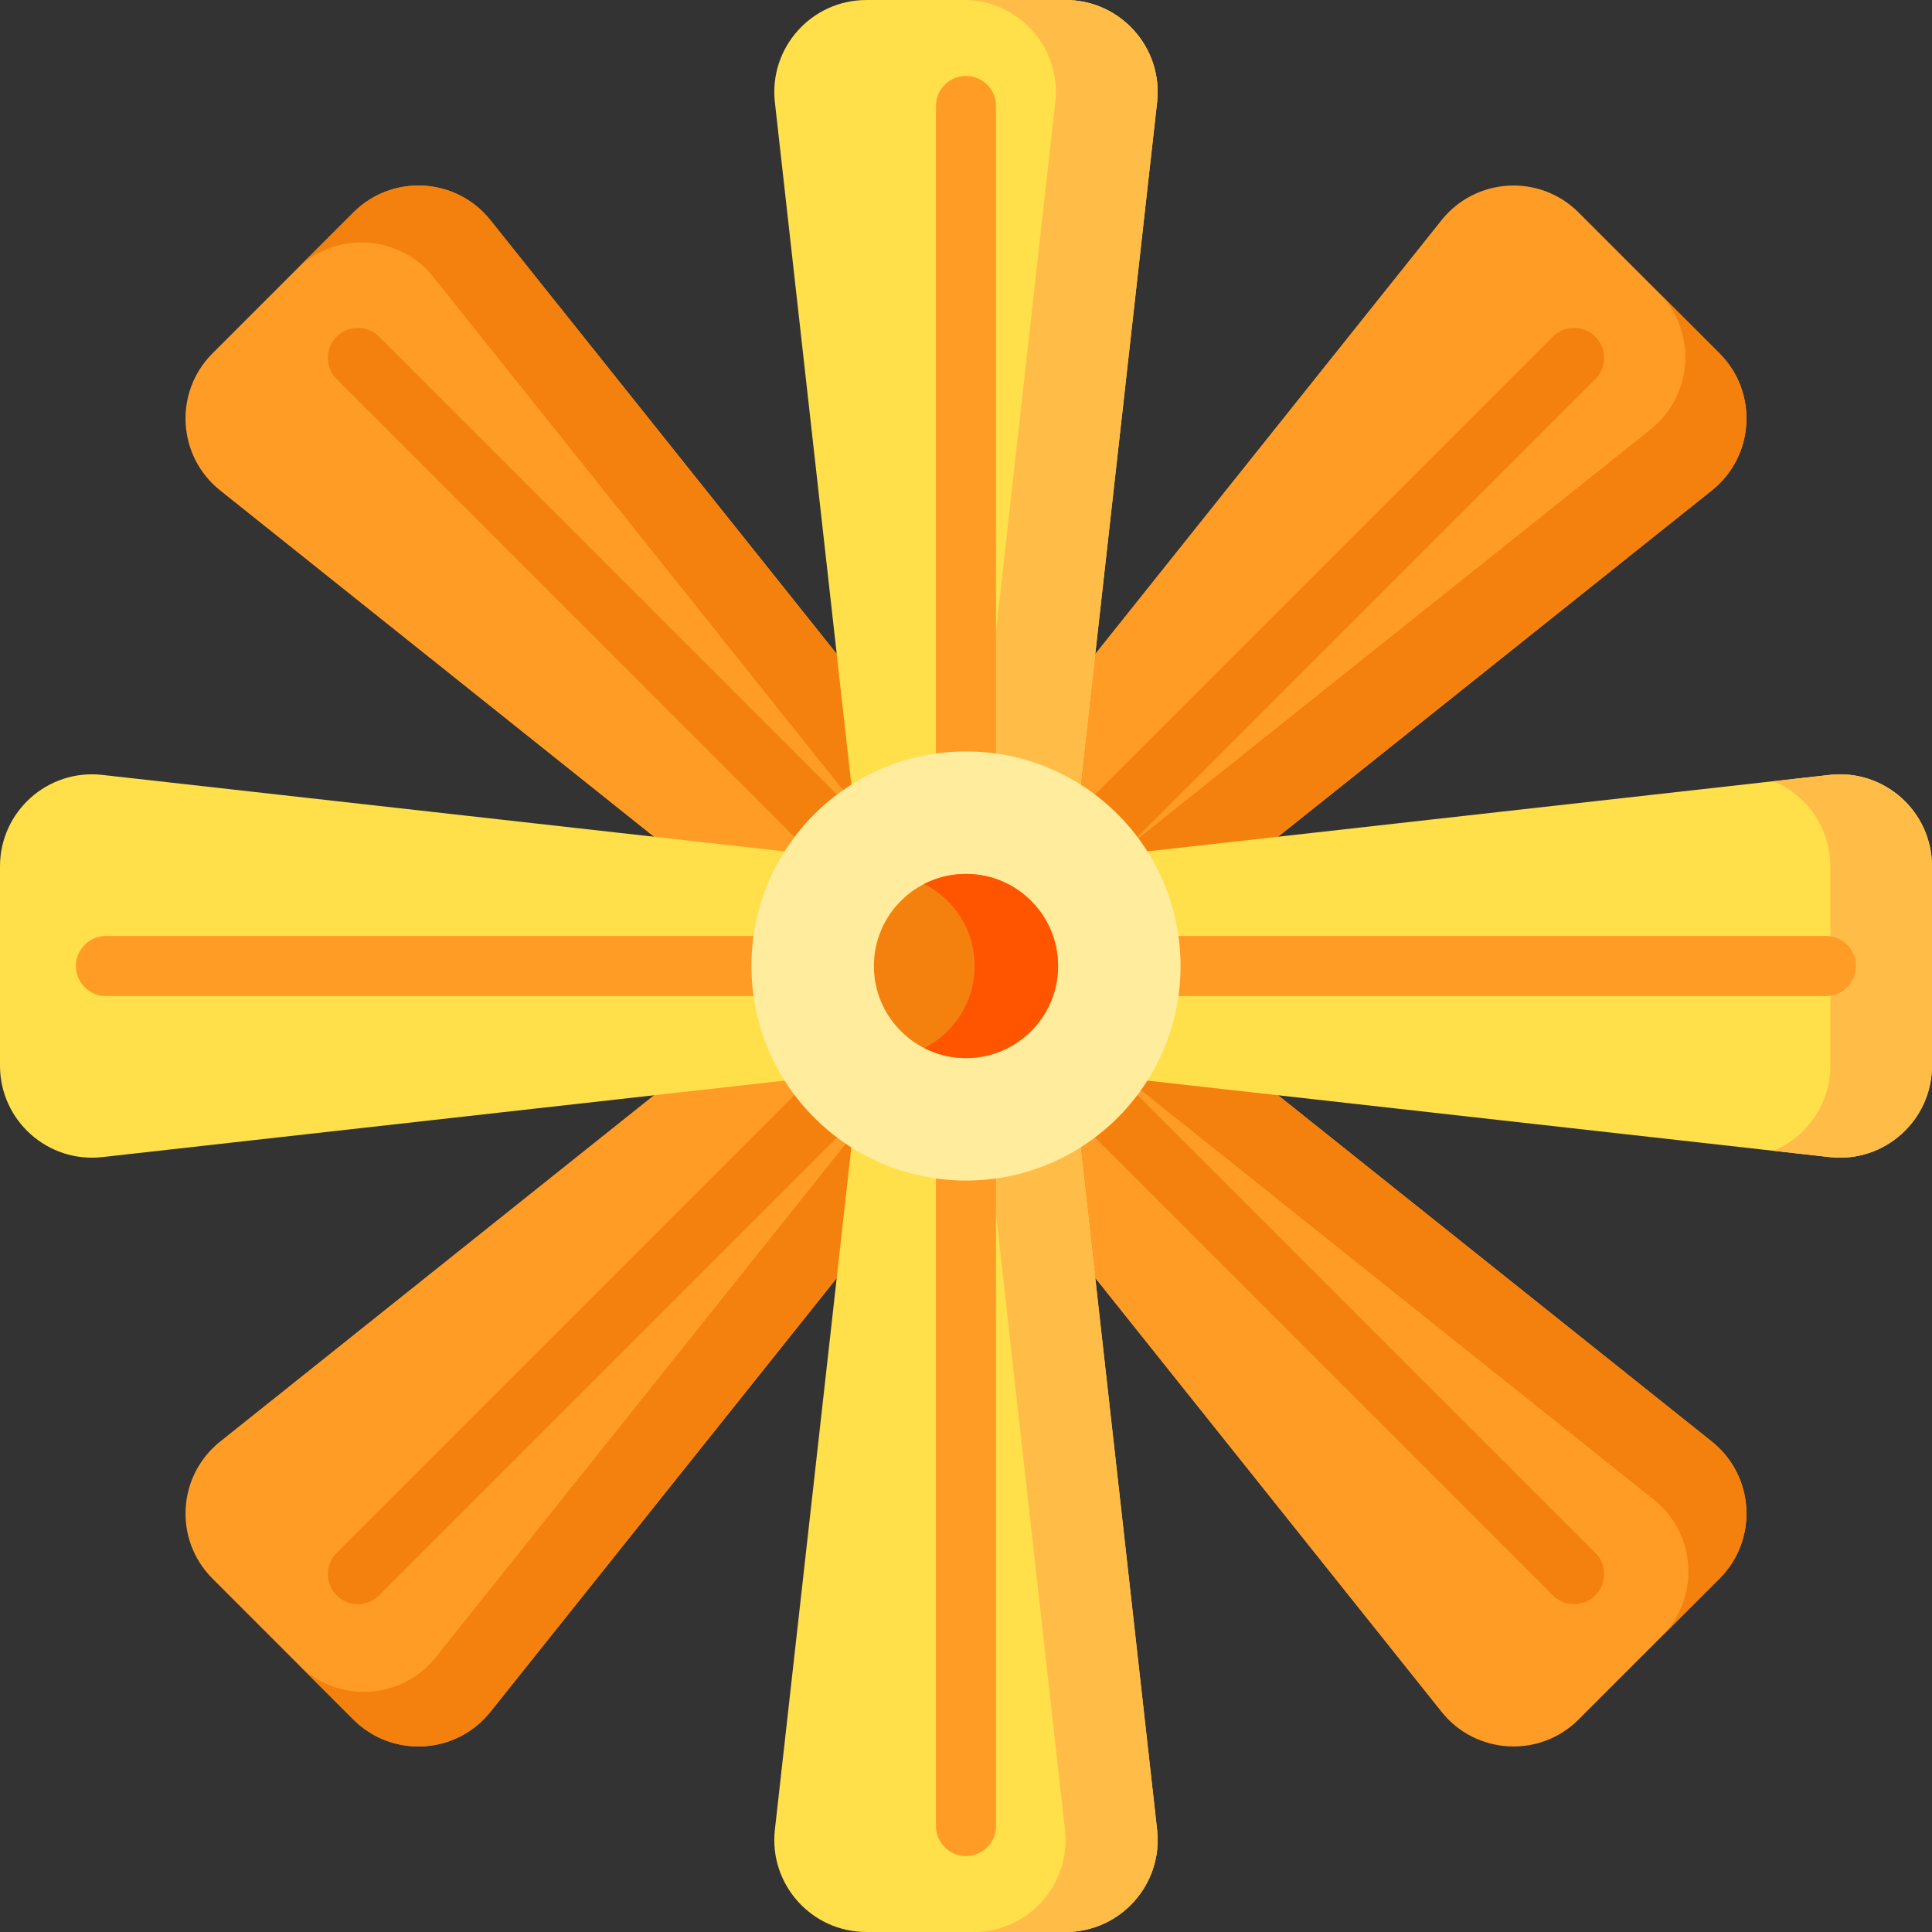 <?xml version="1.0" encoding="UTF-8"?>
<!DOCTYPE svg PUBLIC '-//W3C//DTD SVG 1.0//EN'
          'http://www.w3.org/TR/2001/REC-SVG-20010904/DTD/svg10.dtd'>
<svg contentScriptType="text/ecmascript" width="100pt" xmlns:xlink="http://www.w3.org/1999/xlink" zoomAndPan="magnify" contentStyleType="text/css" height="100.0pt" viewBox="0 0 512 512" preserveAspectRatio="xMidYMid meet" xmlns="http://www.w3.org/2000/svg" version="1.0"
><rect x="0" y="0" width="512" height="512" fill="#333333" stroke="none"/><path style="fill:#ff9c26;" d="m273.668 273.668-35.34-35.34 143.707-179.988c9.078-11.367 26.02-12.316 36.305-2.031l37.348 37.348c10.285 10.285 9.336 27.23-2.027 36.305zm0 0"
  /><path style="fill:#f4810e;" d="m453.656 129.957-179.992 143.711-16.195-16.195 179.996-143.711c11.359-9.074 12.309-26.023 2.027-36.305l16.195 16.195c10.281 10.293 9.332 27.23-2.031 36.305zm0 0"
  /><path style="fill:#ff9c26;" d="m238.328 238.332 35.336 35.34-143.707 179.988c-9.074 11.367-26.02 12.316-36.305 2.031l-37.344-37.348c-10.285-10.285-9.34-27.23 2.027-36.305zm0 0"
  /><path style="fill:#f4810e;" d="m273.664 273.668-143.711 179.992c-9.074 11.363-26.012 12.312-36.301 2.031l-14.477-14.473c10.281 10.277 27.23 9.332 36.305-2.031l143.711-179.992zm0 0"
  /><path style="fill:#ff9c26;" d="m238.328 273.672 35.34-35.34 179.992 143.707c11.363 9.074 12.312 26.02 2.027 36.305l-37.348 37.348c-10.285 10.285-27.227 9.336-36.305-2.031zm0 0"
  /><path style="fill:#f4810e;" d="m455.688 418.348-15.379 15.379c10.281-10.281 9.332-27.227-2.031-36.305l-179.992-143.707 15.379-15.383 179.996 143.711c11.359 9.074 12.309 26.012 2.027 36.305zm0 0"
  /><path style="fill:#ff9c26;" d="m273.664 238.328-35.336 35.34-179.992-143.707c-11.367-9.074-12.312-26.02-2.027-36.305l37.344-37.348c10.285-10.285 27.23-9.336 36.305 2.031zm0 0"
  /><path style="fill:#f4810e;" d="m238.328 273.668 20.246-20.254-143.711-179.984c-9.066-11.371-26.012-12.32-36.305-2.027l15.094-15.094c10.289-10.281 27.227-9.332 36.301 2.031l143.711 179.992zm0 0"
  /><path style="fill:#ffdf4a;" d="m280.984 256h-49.977l-25.656-228.891c-1.617-14.457 9.691-27.105 24.238-27.105h52.816c14.543 0 25.855 12.648 24.234 27.105zm0 0"
  /><path style="fill:#ffbd48;" d="m306.641 27.105-25.652 228.895h-26.984l25.66-228.895c1.625-14.453-9.688-27.105-24.238-27.105h26.977c14.547 0 25.859 12.652 24.238 27.105zm0 0"
  /><path style="fill:#ffdf4a;" d="m231.008 256h49.98l25.656 228.891c1.617 14.457-9.691 27.105-24.238 27.105h-52.816c-14.547 0-25.855-12.648-24.238-27.105zm0 0"
  /><path style="fill:#ffbd48;" d="m282.402 512h-24.395c14.543 0 25.855-12.652 24.227-27.105l-25.648-228.895h24.402l25.652 228.895c1.617 14.453-9.695 27.105-24.238 27.105zm0 0"
  /><path style="fill:#ffdf4a;" d="m255.996 280.988v-49.977l228.895-25.656c14.453-1.621 27.102 9.691 27.102 24.234v52.816c0 14.547-12.648 25.855-27.102 24.238zm0 0"
  /><path style="fill:#ffbd48;" d="m511.996 229.598v52.805c0 14.547-12.648 25.859-27.102 24.242l-14.949-1.68c8.797-3.625 15.113-12.281 15.113-22.562v-52.805c0-10.281-6.316-18.938-15.113-22.562l14.949-1.68c14.453-1.617 27.102 9.695 27.102 24.242zm0 0"
  /><path style="fill:#ffdf4a;" d="m255.996 231.012v49.977l-228.891 25.656c-14.453 1.621-27.105-9.691-27.105-24.238v-52.812c0-14.547 12.648-25.859 27.105-24.238zm0 0"
  /><path style="fill:#f4810e;" d="m255.996 263.961c-2.035 0-4.074-.777-5.629-2.332-3.105-3.109-3.105-8.148 0-11.258l161.156-161.156c3.109-3.109 8.148-3.109 11.258 0s3.109 8.148 0 11.258l-161.156 161.156c-1.555 1.555-3.59 2.332-5.629 2.332zm0 0"
  /><path style="fill:#f4810e;" d="m94.84 425.117c-2.035 0-4.074-.777-5.629-2.332-3.105-3.109-3.105-8.148 0-11.258l161.156-161.156c3.109-3.105 8.148-3.109 11.258 0s3.109 8.148 0 11.258l-161.156 161.156c-1.555 1.555-3.59 2.332-5.629 2.332zm0 0"
  /><path style="fill:#f4810e;" d="m417.152 425.117c-2.039 0-4.074-.777-5.629-2.332l-161.156-161.156c-3.105-3.109-3.105-8.148 0-11.258 3.109-3.109 8.148-3.105 11.258 0l161.156 161.156c3.109 3.109 3.109 8.148 0 11.258-1.555 1.555-3.59 2.332-5.629 2.332zm0 0"
  /><path style="fill:#f4810e;" d="m255.996 263.961c-2.035 0-4.074-.777-5.629-2.332l-161.152-161.156c-3.109-3.109-3.109-8.148 0-11.258s8.148-3.105 11.254 0l161.156 161.156c3.109 3.109 3.109 8.148 0 11.258-1.555 1.555-3.59 2.332-5.629 2.332zm0 0"
  /><g style="fill:#ff9c26;"
  ><path d="m255.996 263.961c-4.395 0-7.961-3.566-7.961-7.961v-227.91c0-4.395 3.566-7.957 7.961-7.957 4.398 0 7.961 3.562 7.961 7.957v227.91c0 4.395-3.562 7.961-7.961 7.961zm0 0"
    /><path d="m255.996 491.867c-4.395 0-7.961-3.562-7.961-7.957v-227.91c0-4.395 3.566-7.961 7.961-7.961 4.398 0 7.961 3.566 7.961 7.961v227.91c0 4.395-3.562 7.957-7.961 7.957zm0 0"
    /><path d="m483.906 263.961h-227.91c-4.395 0-7.961-3.566-7.961-7.961s3.566-7.961 7.961-7.961h227.91c4.395 0 7.961 3.566 7.961 7.961s-3.562 7.961-7.961 7.961zm0 0"
    /><path d="m255.996 263.961h-227.906c-4.398 0-7.961-3.566-7.961-7.961s3.562-7.961 7.961-7.961h227.906c4.398 0 7.961 3.566 7.961 7.961s-3.562 7.961-7.961 7.961zm0 0"
  /></g
  ><path style="fill:#ffec9c;" d="m312.859 256c0 31.402-25.457 56.859-56.863 56.859-31.402 0-56.859-25.457-56.859-56.859s25.457-56.859 56.859-56.859c31.406 0 56.863 25.457 56.863 56.859zm0 0"
  /><path style="fill:#f4810e;" d="m280.398 256c0 13.477-10.926 24.402-24.402 24.402-13.477 0-24.402-10.926-24.402-24.402s10.926-24.402 24.402-24.402c13.477 0 24.402 10.926 24.402 24.402zm0 0"
  /><path style="fill:#f50;" d="m280.402 256c0 13.477-10.93 24.406-24.406 24.406-3.977 0-7.734-.949-11.055-2.66 7.922-4.027 13.344-12.258 13.344-21.746s-5.422-17.719-13.344-21.746c3.32-1.711 7.078-2.66 11.055-2.66 13.477 0 24.406 10.93 24.406 24.406zm0 0"
/></svg
>
